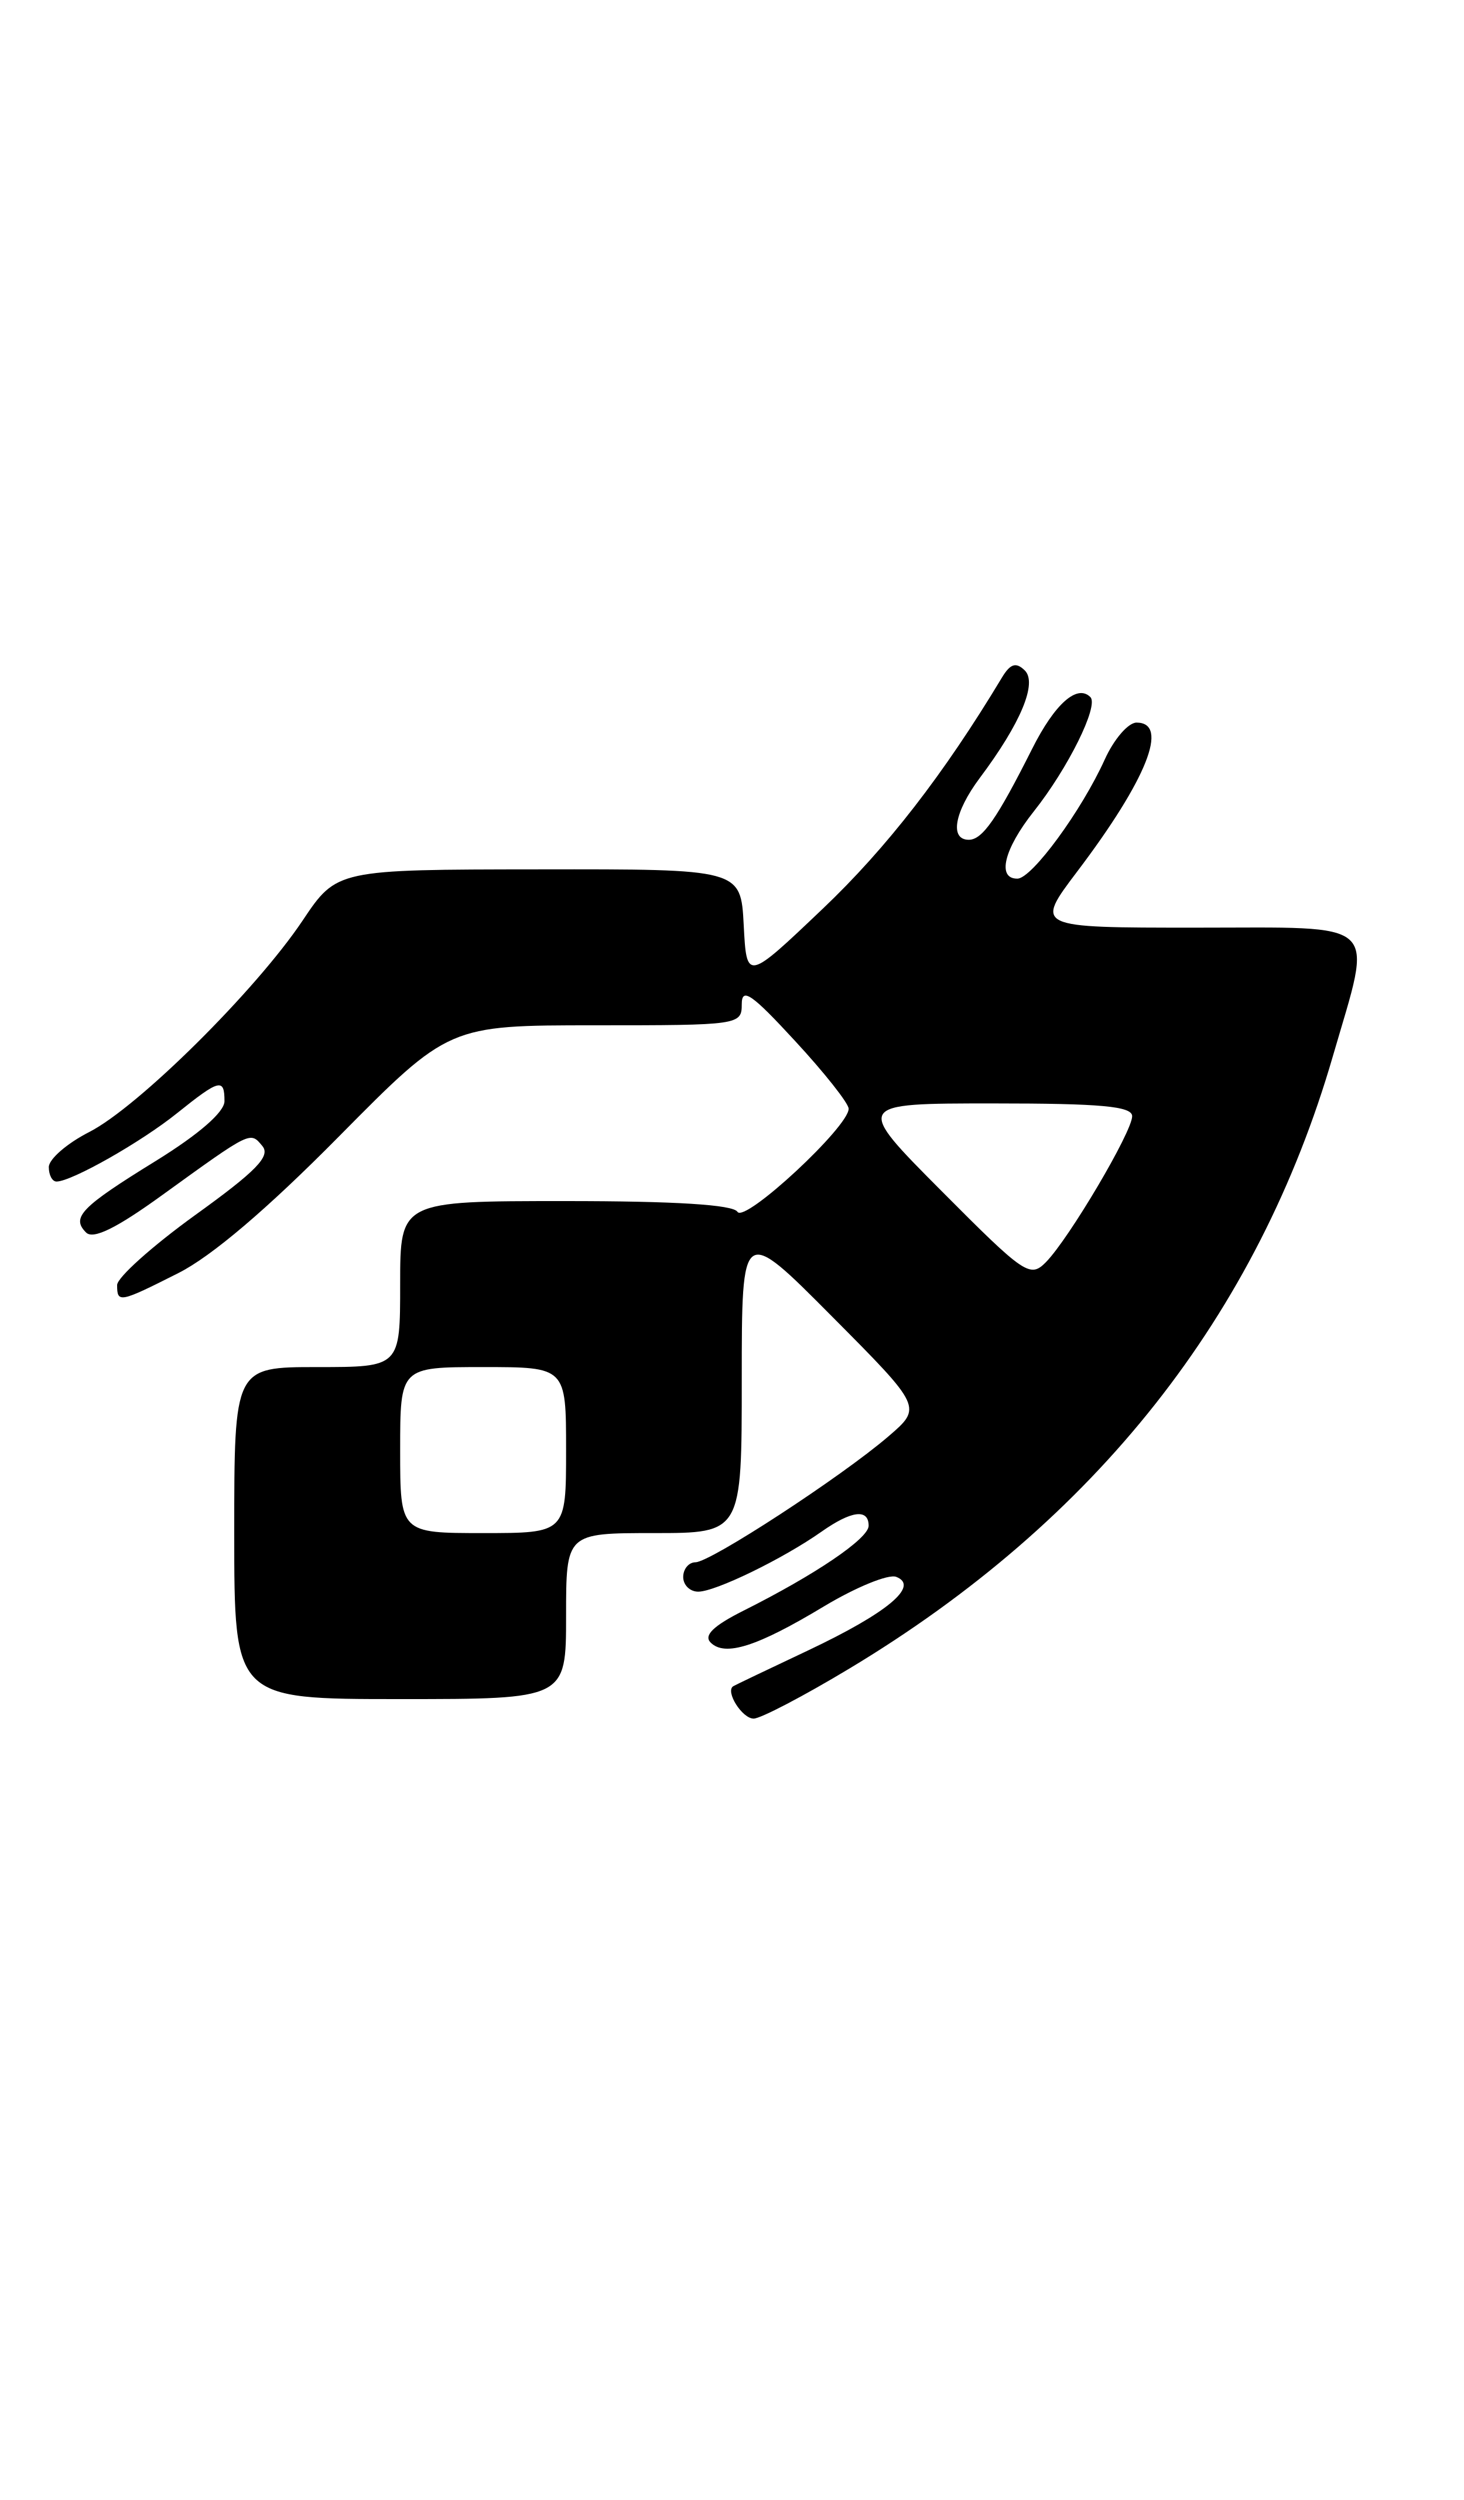 <?xml version="1.0" encoding="UTF-8" standalone="no"?>
<!DOCTYPE svg PUBLIC "-//W3C//DTD SVG 1.1//EN" "http://www.w3.org/Graphics/SVG/1.1/DTD/svg11.dtd" >
<svg xmlns="http://www.w3.org/2000/svg" xmlns:xlink="http://www.w3.org/1999/xlink" version="1.1" viewBox="0 0 150 256">
 <g >
 <path fill="currentColor"
d=" M 87.00 170.89 C 112.27 155.71 128.87 134.69 136.57 108.14 C 140.68 93.99 141.76 95.00 122.51 95.00 C 106.02 95.00 106.02 95.00 110.37 89.25 C 117.50 79.83 119.83 74.00 116.45 74.00 C 115.60 74.00 114.14 75.69 113.20 77.76 C 110.82 83.02 105.74 89.95 104.25 89.98 C 102.12 90.01 102.86 86.96 105.91 83.11 C 109.43 78.68 112.60 72.27 111.72 71.39 C 110.37 70.03 108.07 72.07 105.75 76.69 C 102.14 83.86 100.66 86.00 99.26 86.00 C 97.28 86.00 97.78 83.16 100.38 79.68 C 104.60 74.05 106.32 69.91 104.98 68.64 C 104.09 67.78 103.51 67.97 102.65 69.40 C 96.69 79.30 90.83 86.86 84.28 93.08 C 76.50 100.48 76.50 100.48 76.20 94.74 C 75.90 89.00 75.90 89.00 55.20 89.03 C 34.50 89.05 34.50 89.05 31.00 94.28 C 26.20 101.44 14.16 113.37 9.14 115.93 C 6.86 117.09 5.00 118.71 5.00 119.52 C 5.00 120.33 5.35 121.00 5.79 121.00 C 7.33 121.00 14.46 116.96 18.14 114.00 C 22.49 110.51 23.00 110.38 23.00 112.77 C 23.00 113.88 20.40 116.14 16.01 118.86 C 8.30 123.61 7.27 124.67 8.82 126.22 C 9.55 126.95 11.92 125.79 16.63 122.38 C 25.77 115.78 25.63 115.85 26.88 117.36 C 27.75 118.40 26.27 119.92 19.99 124.44 C 15.60 127.61 12.00 130.83 12.00 131.60 C 12.00 133.46 12.24 133.42 18.28 130.37 C 21.68 128.66 27.41 123.79 34.74 116.37 C 45.99 105.00 45.99 105.00 60.99 105.00 C 75.71 105.00 76.00 104.96 76.00 102.84 C 76.00 101.08 77.02 101.78 81.45 106.59 C 84.46 109.84 86.93 112.97 86.95 113.53 C 87.03 115.33 76.30 125.29 75.56 124.10 C 75.11 123.37 69.16 123.00 57.94 123.00 C 41.00 123.00 41.00 123.00 41.00 131.50 C 41.00 140.00 41.00 140.00 32.50 140.00 C 24.00 140.00 24.00 140.00 24.00 157.00 C 24.00 174.00 24.00 174.00 41.00 174.00 C 58.00 174.00 58.00 174.00 58.00 165.50 C 58.00 157.00 58.00 157.00 67.00 157.00 C 76.00 157.00 76.00 157.00 76.00 141.26 C 76.00 125.51 76.00 125.51 85.25 134.82 C 94.50 144.12 94.50 144.12 91.00 147.12 C 86.18 151.25 72.78 159.99 71.25 159.99 C 70.56 160.00 70.00 160.68 70.00 161.50 C 70.00 162.32 70.69 163.00 71.54 163.00 C 73.30 163.00 80.23 159.63 84.15 156.87 C 87.23 154.70 89.00 154.47 89.00 156.25 C 89.00 157.56 83.54 161.26 76.13 164.97 C 73.09 166.50 72.08 167.48 72.81 168.21 C 74.28 169.68 77.58 168.63 84.43 164.50 C 87.70 162.54 91.02 161.18 91.82 161.48 C 94.24 162.41 90.93 165.17 82.79 169.02 C 78.78 170.91 75.33 172.56 75.13 172.68 C 74.28 173.21 76.04 176.00 77.22 176.00 C 77.92 176.00 82.33 173.70 87.00 170.89 Z  M 41.00 148.50 C 41.00 140.00 41.00 140.00 49.50 140.00 C 58.00 140.00 58.00 140.00 58.00 148.50 C 58.00 157.00 58.00 157.00 49.50 157.00 C 41.00 157.00 41.00 157.00 41.00 148.50 Z  M 96.50 122.00 C 87.54 113.00 87.54 113.00 101.77 113.00 C 112.83 113.00 116.00 113.29 116.00 114.31 C 116.00 115.91 109.54 126.83 107.17 129.25 C 105.54 130.90 104.99 130.53 96.50 122.00 Z "/>
</g>
</svg>